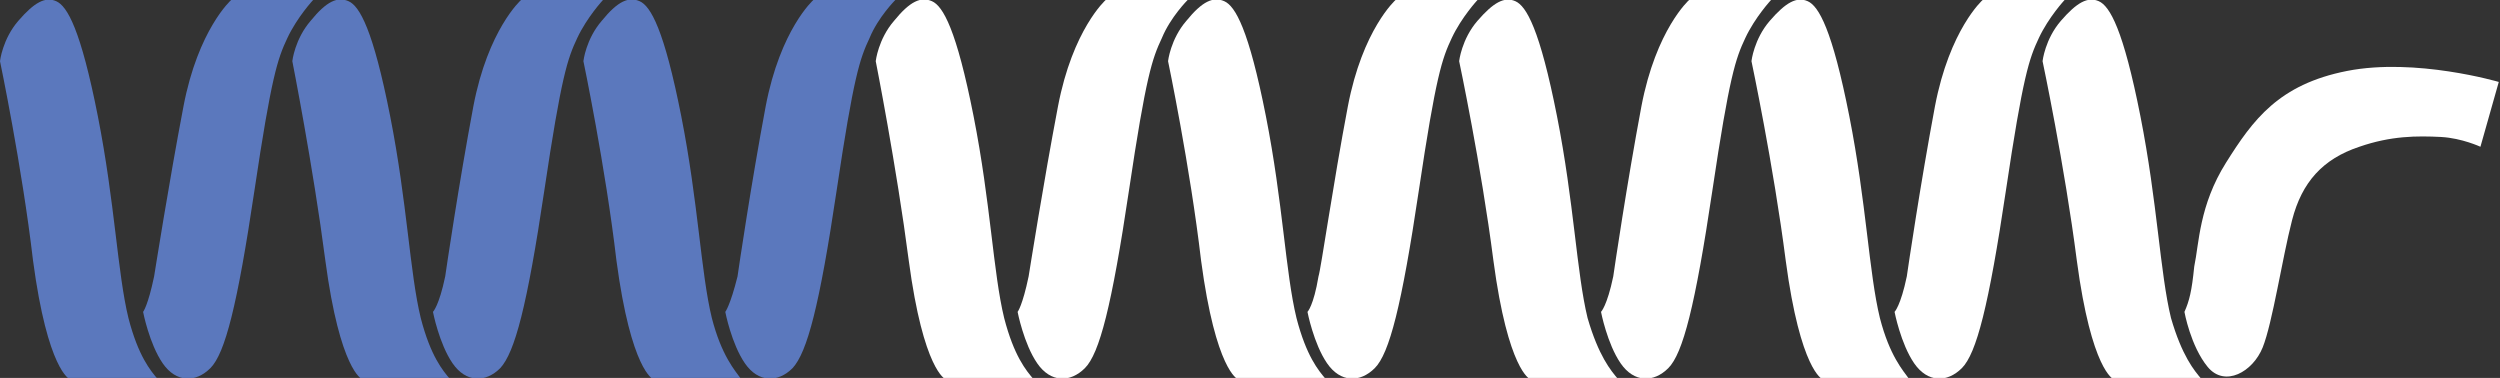<?xml version="1.0" encoding="UTF-8" standalone="no"?>
<!-- Generator: Adobe Illustrator 19.0.0, SVG Export Plug-In . SVG Version: 6.00 Build 0)  -->

<svg
   version="1.1"
   id="Layer_1"
   x="0px"
   y="0px"
   viewBox="0 0 204.4 30.9"
   style="enable-background:new 0 0 204.4 30.9;"
   xml:space="preserve"
   sodipodi:docname="audio.svg"
   inkscape:version="1.3 (0e150ed6c4, 2023-07-21)"
   xmlns:inkscape="http://www.inkscape.org/namespaces/inkscape"
   xmlns:sodipodi="http://sodipodi.sourceforge.net/DTD/sodipodi-0.dtd"
   xmlns="http://www.w3.org/2000/svg"
   xmlns:svg="http://www.w3.org/2000/svg"><rect x="0" y="0" width="204.4" height="30.9" fill="#333333" stroke="none"/><defs
   id="defs1" /><sodipodi:namedview
   id="namedview1"
   pagecolor="#ffffff"
   bordercolor="#000000"
   borderopacity="0.25"
   inkscape:showpageshadow="2"
   inkscape:pageopacity="0.0"
   inkscape:pagecheckerboard="0"
   inkscape:deskcolor="#d1d1d1"
   inkscape:zoom="9.7504895"
   inkscape:cx="102.2"
   inkscape:cy="15.486402"
   inkscape:window-width="2560"
   inkscape:window-height="1011"
   inkscape:window-x="0"
   inkscape:window-y="0"
   inkscape:window-maximized="1"
   inkscape:current-layer="Layer_1" />&#10;<g
   id="XMLID_4_"
   style="fill:#000080">&#10;	<path
   id="XMLID_6_"
   d="M12.9,31H5.7c0,0-1.8-0.7-3-9.7C1.8,13.6,0,5,0,5s0.2-1.8,1.5-3.3s2.2-2,3.1-1.6s2,2.3,3.4,9.4   S9.6,22.3,10.5,26C11.3,29.1,12.3,30.3,12.9,31z"
   style="fill:#5b78bd;fill-opacity:1" />&#10;</g>&#10;<g
   id="XMLID_9_">&#10;	<path
   id="XMLID_11_"
   d="M11.7,25.5c0,0,0.5,2.6,1.6,4.2s2.7,1.6,3.9,0.4s2.2-5.1,3.6-14.5c1.4-9.4,1.9-10.8,2.7-12.5S25.6,0,25.6,0   h-6.7c0,0-2.7,2.4-3.9,8.7S12.7,22,12.6,22.6C12.1,25,11.7,25.5,11.7,25.5z"
   style="fill:#5b78bd;fill-opacity:1" />&#10;	<path
   id="XMLID_17_"
   d="M35.4,25.5c0,0,0.5,2.6,1.6,4.2s2.7,1.6,3.9,0.4c1.2-1.3,2.2-5.1,3.6-14.5s1.9-10.8,2.7-12.5S49.3,0,49.3,0   h-6.7c0,0-2.7,2.4-3.9,8.7c-1.2,6.4-2.2,13.2-2.3,13.9C35.9,25,35.4,25.5,35.4,25.5z"
   style="fill:#5b78bd;fill-opacity:1" />&#10;	<path
   id="XMLID_20_"
   d="M59.3,25.5c0,0,0.5,2.6,1.6,4.2s2.7,1.6,3.9,0.4c1.2-1.3,2.2-5.1,3.6-14.5s1.9-10.8,2.7-12.5   C71.8,1.4,73.2,0,73.2,0h-6.7c0,0-2.7,2.4-3.9,8.7c-1.2,6.4-2.2,13.2-2.3,13.9C59.7,25,59.3,25.5,59.3,25.5z"
   style="fill:#5b78bd;fill-opacity:1" />&#10;	<path
   id="XMLID_23_"
   d="M83.2,25.5c0,0,0.5,2.6,1.6,4.2c1.1,1.6,2.7,1.6,3.9,0.4s2.2-5.1,3.6-14.5s1.9-10.8,2.7-12.5   C95.7,1.4,97.1,0,97.1,0h-6.7c0,0-2.7,2.4-3.9,8.7S84.2,22,84.1,22.6C83.6,25,83.2,25.5,83.2,25.5z"
   style="fill:#ffffff" />&#10;	<path
   id="XMLID_26_"
   d="M106.9,25.5c0,0,0.5,2.6,1.6,4.2c1.1,1.6,2.7,1.6,3.9,0.4s2.2-5.1,3.6-14.5s1.9-10.8,2.7-12.5   c0.8-1.7,2.1-3.1,2.1-3.1h-6.7c0,0-2.7,2.4-3.9,8.7S108,22,107.8,22.6C107.4,25,106.9,25.5,106.9,25.5z"
   style="fill:#ffffff" />&#10;	<path
   id="XMLID_29_"
   d="M130.9,25.5c0,0,0.5,2.6,1.6,4.2c1.1,1.6,2.7,1.6,3.9,0.4s2.2-5.1,3.6-14.5s1.9-10.8,2.7-12.5   c0.8-1.7,2.1-3.1,2.1-3.1h-6.7c0,0-2.7,2.4-3.9,8.7c-1.2,6.4-2.2,13.2-2.3,13.9C131.4,25,130.9,25.5,130.9,25.5z"
   style="fill:#ffffff" />&#10;	<path
   id="XMLID_104_"
   d="M154.9,25.5c0,0,0.5,2.6,1.6,4.2c1.1,1.6,2.7,1.6,3.9,0.4s2.2-5.1,3.6-14.5s1.9-10.8,2.7-12.5   c0.8-1.7,2.1-3.1,2.1-3.1h-6.7c0,0-2.7,2.4-3.9,8.7c-1.2,6.4-2.2,13.2-2.3,13.9C155.4,25,154.9,25.5,154.9,25.5z"
   style="fill:#ffffff" />&#10;	<path
   id="XMLID_10_"
   d="M36.8,31h-7.2c0,0-1.8-0.7-3-9.7C25.6,13.6,23.9,5,23.9,5s0.2-1.8,1.5-3.3c1.3-1.6,2.2-2,3.1-1.6   s2,2.3,3.4,9.4c1.4,7.1,1.6,12.8,2.5,16.5C35.2,29.1,36.2,30.3,36.8,31z"
   style="fill:#5b78bd;fill-opacity:1" />&#10;</g>&#10;<g
   id="XMLID_15_">&#10;	<path
   id="XMLID_16_"
   d="M60.6,31h-7.2c0,0-1.8-0.7-3-9.7C49.5,13.6,47.7,5,47.7,5s0.2-1.8,1.5-3.3c1.3-1.6,2.2-2,3.1-1.6   c0.9,0.4,2,2.3,3.4,9.4s1.6,12.8,2.5,16.5C59,29.1,60.1,30.3,60.6,31z"
   style="fill:#5b78bd;fill-opacity:1" />&#10;</g>&#10;<g
   id="XMLID_12_">&#10;	<path
   id="XMLID_13_"
   d="M84.5,31h-7.2c0,0-1.8-0.7-3-9.7C73.3,13.6,71.6,5,71.6,5s0.2-1.8,1.5-3.3c1.3-1.6,2.2-2,3.1-1.6   s2,2.3,3.4,9.4s1.6,12.8,2.5,16.5C82.9,29.1,83.9,30.3,84.5,31z"
   style="fill:#ffffff" />&#10;</g>&#10;<g
   id="XMLID_27_">&#10;	<path
   id="XMLID_28_"
   d="M108.4,31h-7.2c0,0-1.8-0.7-3-9.7C97.3,13.6,95.5,5,95.5,5s0.2-1.8,1.5-3.3c1.3-1.6,2.2-2,3.1-1.6   s2,2.3,3.4,9.4s1.6,12.8,2.5,16.5C106.8,29.1,107.8,30.3,108.4,31z"
   style="fill:#ffffff" />&#10;</g>&#10;<g
   id="XMLID_24_">&#10;	<path
   id="XMLID_25_"
   d="M132.3,31h-7.2c0,0-1.8-0.7-3-9.7c-1-7.8-2.8-16.3-2.8-16.3s0.2-1.8,1.5-3.3s2.2-2,3.1-1.6s2,2.3,3.4,9.4   c1.4,7.1,1.6,12.8,2.5,16.5C130.7,29.1,131.7,30.3,132.3,31z"
   style="fill:#ffffff" />&#10;</g>&#10;<g
   id="XMLID_21_">&#10;	<path
   id="XMLID_22_"
   d="M156.1,31H149c0,0-1.8-0.7-3-9.7c-1-7.8-2.8-16.3-2.8-16.3s0.2-1.8,1.5-3.3s2.2-2,3.1-1.6   c0.9,0.4,2,2.3,3.4,9.4s1.6,12.8,2.5,16.5C154.5,29.1,155.6,30.3,156.1,31z"
   style="fill:#ffffff" />&#10;</g>&#10;<g
   id="XMLID_18_">&#10;	<path
   id="XMLID_19_"
   d="M180,31h-7.2c0,0-1.8-0.7-3-9.7c-1-7.8-2.8-16.3-2.8-16.3s0.2-1.8,1.5-3.3s2.2-2,3.1-1.6   c0.9,0.4,2,2.3,3.4,9.4s1.6,12.8,2.5,16.5C178.4,29.1,179.4,30.3,180,31z"
   style="fill:#ffffff" />&#10;</g>&#10;<path
   id="XMLID_7_"
   d="M178.6,25.5c0,0,0.5,2.8,1.9,4.5c1.4,1.7,3.7,0.4,4.5-1.6s1.6-7.3,2.4-10.4c0.8-3.1,2.5-5,5.5-6  c2.6-0.9,4.7-0.9,6.7-0.8c1.7,0.1,3.2,0.8,3.2,0.8l1.5-5.3c0,0-6.8-2-12.4-0.9s-7.7,4-9.9,7.5c-2.2,3.5-2.2,6.6-2.6,8.5  C179.2,23.8,179,24.6,178.6,25.5z"
   style="fill:#ffffff" />&#10;</svg>
